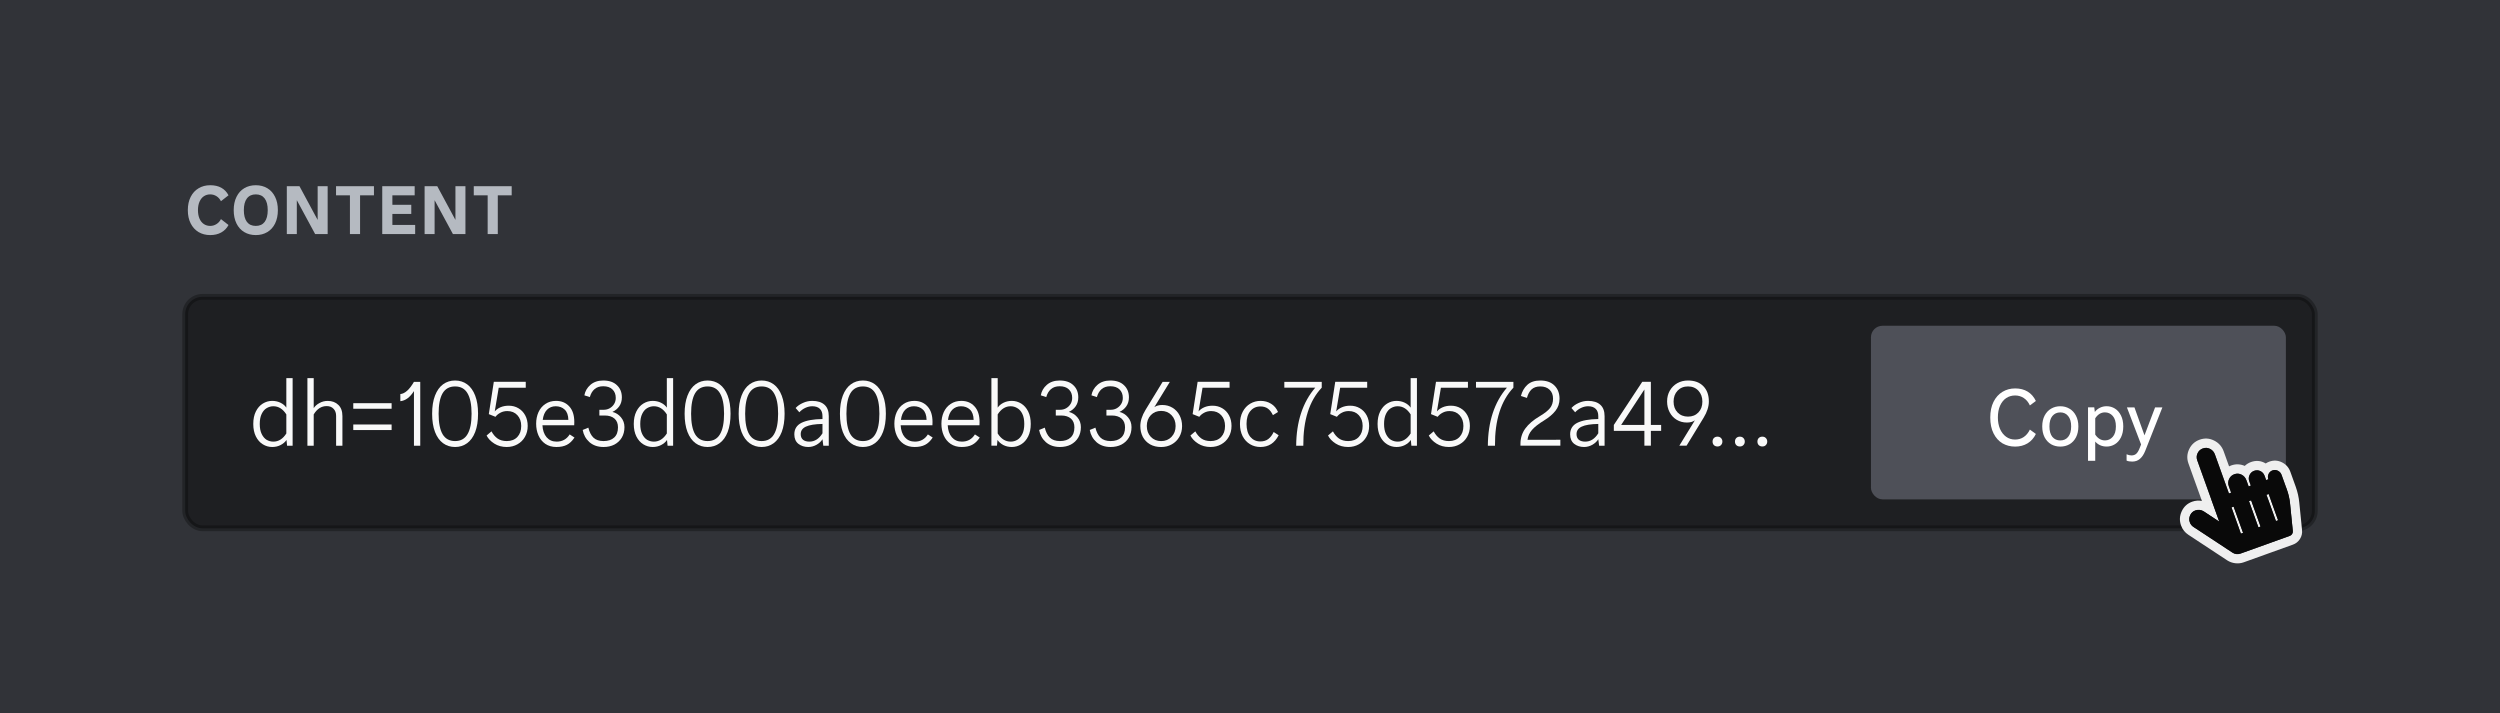 <svg xmlns:xlink="http://www.w3.org/1999/xlink" xmlns="http://www.w3.org/2000/svg" width="432" height="123.29" version="1.1" viewBox="388 509 432 123.29"><defs><filter id="a" color-interpolation-filters="sRGB"><feFlood flood-color="rgb(0,0,0)" flood-opacity=".498" result="flood"/><feComposite in="flood" in2="SourceGraphic" operator="in" result="composite1"/><feGaussianBlur in="composite1" result="blur" stdDeviation="0.5"/><feOffset dx="0" dy="0" result="offset"/><feComposite in="SourceGraphic" in2="offset" result="composite2"/></filter></defs><rect x="388" y="509" width="432" height="123.29" fill="#313338"/><g transform="translate(22 20.291)"><g color="#b5bac1" dominant-baseline="text-after-edge" fill="#b5bac1" aria-label="CONTENT"><path d="m402.32 529.33q-1.128 0-2.004-0.516-0.876-0.528-1.368-1.5t-0.492-2.292 0.492-2.292 1.368-1.488q0.876-0.528 2.004-0.528 2.244 0 3.168 1.74l-1.308 1.02q-0.276-0.552-0.768-0.864t-1.092-0.312-1.08 0.312-0.756 0.936q-0.276 0.612-0.276 1.476t0.276 1.488q0.276 0.612 0.756 0.924t1.08 0.312q0.588 0 1.08-0.312 0.504-0.312 0.78-0.864l1.308 1.02q-0.456 0.852-1.272 1.296-0.804 0.444-1.896 0.444z"/><path d="m410.2 529.33q-1.128 0-1.992-0.516t-1.344-1.488q-0.48-0.984-0.48-2.304t0.48-2.292q0.48-0.984 1.344-1.5t1.992-0.516 1.992 0.516 1.344 1.5q0.48 0.972 0.48 2.292t-0.48 2.304q-0.48 0.972-1.344 1.488t-1.992 0.516zm0-1.584q1.008 0 1.536-0.696 0.528-0.708 0.528-2.028t-0.528-2.016q-0.528-0.708-1.536-0.708t-1.536 0.708q-0.528 0.696-0.528 2.016t0.528 2.028q0.528 0.696 1.536 0.696z"/><path d="m417.29 529.16h-1.728v-8.28h2.184l3.144 5.832v-5.832h1.728v8.28h-2.16l-3.168-5.856z"/><path d="m428.22 529.16h-1.752v-6.696h-2.4v-1.584h6.552v1.584h-2.4z"/><path d="m437.74 529.16h-5.688v-8.28h5.604v1.584h-3.852v1.632h3.264v1.584h-3.264v1.896h3.936z"/><path d="m441.1 529.16h-1.728v-8.28h2.184l3.144 5.832v-5.832h1.728v8.28h-2.16l-3.168-5.856z"/><path d="m452.02 529.16h-1.752v-6.696h-2.4v-1.584h6.552v1.584h-2.4z"/></g><rect x="398" y="540" width="368" height="40" rx="3" ry="3" fill="#1e1f22" stroke="rgba(0, 0, 0, 0.3)" stroke-width="1px"/><g color="#f9f9f9" dominant-baseline="central" fill="#f9f9f9" aria-label="dh=105e3d00a0eeb3365c75d572a49..."><path d="m413.03 565.95q-0.864 0-1.616-0.464t-1.2-1.36-0.448-2.16 0.448-2.16 1.2-1.36 1.616-0.464q0.784 0 1.44 0.32t1.008 0.848v-5.104h1.088v11.68h-0.96l-0.096-0.992q-0.352 0.528-1.024 0.88-0.656 0.336-1.456 0.336zm0.208-0.928q1.344 0 2.24-1.408v-3.296q-0.896-1.408-2.24-1.408-0.608 0-1.152 0.32-0.528 0.304-0.864 0.992t-0.336 1.744 0.336 1.744 0.864 1.008q0.544 0.304 1.152 0.304z"/><path d="m419.12 565.73v-11.68h1.088v5.184q0.336-0.528 0.992-0.88 0.656-0.368 1.424-0.368 1.136 0 1.84 0.688 0.704 0.672 0.704 1.936v5.12h-1.088v-5.136q0-0.8-0.448-1.248-0.432-0.464-1.184-0.464-1.376 0-2.24 1.44v5.408z"/><path d="m433.67 559.34h-6.624v-0.96h6.624zm0 3.68h-6.624v-0.96h6.624z"/><path d="m437.53 556.29q-1.024 1.616-2.352 1.744v-1.232q1.184-0.096 2.352-2.112h1.088v11.04h-1.088z"/><path d="m444.64 565.95q-1.184 0-2.08-0.656t-1.392-1.936q-0.496-1.296-0.496-3.152t0.496-3.136q0.496-1.296 1.392-1.952t2.08-0.656 2.08 0.656 1.392 1.952q0.496 1.28 0.496 3.136t-0.496 3.152q-0.496 1.28-1.392 1.936t-2.08 0.656zm0-1.024q1.456 0 2.144-1.184 0.704-1.184 0.704-3.536t-0.704-3.536q-0.688-1.184-2.144-1.184t-2.16 1.184q-0.688 1.184-0.688 3.536t0.688 3.536q0.704 1.184 2.16 1.184z"/><path d="m453.57 565.95q-1.232 0-2.16-0.592t-1.328-1.392l0.848-0.72q0.416 0.784 1.04 1.232 0.64 0.448 1.6 0.448 1.152 0 1.824-0.704 0.672-0.72 0.672-1.904 0-1.136-0.656-1.856t-1.744-0.72q-0.672 0-1.2 0.288-0.528 0.272-0.848 0.704l-1.152-0.464 0.864-5.584h5.52v1.024h-4.672l-0.688 4.096q0.368-0.448 0.992-0.72 0.64-0.272 1.424-0.272 0.928 0 1.664 0.432 0.752 0.432 1.184 1.232t0.432 1.84q0 1.056-0.48 1.888-0.464 0.816-1.296 1.28-0.816 0.464-1.84 0.464z"/><path d="m462.15 565.95q-1.12 0-1.92-0.544-0.784-0.544-1.184-1.456t-0.4-2.016 0.4-2q0.416-0.912 1.2-1.424 0.784-0.528 1.84-0.528 1.408 0 2.272 0.944 0.88 0.944 0.88 2.704 0 0.368-0.016 0.56h-5.488q0.064 1.312 0.72 2.08 0.656 0.752 1.728 0.752 1.472 0 2.256-1.248l0.832 0.544q-0.592 0.896-1.328 1.264-0.72 0.368-1.792 0.368zm2.064-4.688q-0.032-1.216-0.64-1.776-0.608-0.576-1.552-0.576-0.896 0-1.504 0.608-0.592 0.608-0.736 1.744z"/><path d="m470.29 565.95q-1.472 0-2.432-0.832-0.944-0.848-1.168-2.112l0.976-0.4q0.272 1.136 0.88 1.728 0.624 0.592 1.744 0.592 1.184 0 1.84-0.608t0.656-1.76q0-0.992-0.608-1.52t-1.664-0.528h-0.944v-0.992h0.784q0.528 0 0.992-0.256 0.48-0.272 0.768-0.736t0.288-1.056q0-0.928-0.576-1.472-0.56-0.544-1.584-0.544-0.928 0-1.504 0.496t-0.816 1.376l-0.944-0.304q0.192-1.072 1.04-1.808 0.864-0.752 2.224-0.752 1.536 0 2.368 0.816 0.848 0.8 0.848 2.096 0 0.896-0.448 1.536-0.432 0.624-1.184 0.976 0.864 0.208 1.472 0.928t0.608 1.712q0 1.024-0.464 1.808-0.464 0.768-1.28 1.2-0.816 0.416-1.872 0.416z"/><path d="m478.78 565.95q-0.864 0-1.616-0.464t-1.2-1.36-0.448-2.16 0.448-2.16 1.2-1.36 1.616-0.464q0.784 0 1.44 0.32t1.008 0.848v-5.104h1.088v11.68h-0.96l-0.096-0.992q-0.352 0.528-1.024 0.88-0.656 0.336-1.456 0.336zm0.208-0.928q1.344 0 2.24-1.408v-3.296q-0.896-1.408-2.24-1.408-0.608 0-1.152 0.32-0.528 0.304-0.864 0.992t-0.336 1.744 0.336 1.744 0.864 1.008q0.544 0.304 1.152 0.304z"/><path d="m488.27 565.95q-1.184 0-2.08-0.656t-1.392-1.936q-0.496-1.296-0.496-3.152t0.496-3.136q0.496-1.296 1.392-1.952t2.08-0.656 2.08 0.656 1.392 1.952q0.496 1.28 0.496 3.136t-0.496 3.152q-0.496 1.28-1.392 1.936t-2.08 0.656zm0-1.024q1.456 0 2.144-1.184 0.704-1.184 0.704-3.536t-0.704-3.536q-0.688-1.184-2.144-1.184t-2.16 1.184q-0.688 1.184-0.688 3.536t0.688 3.536q0.704 1.184 2.16 1.184z"/><path d="m497.61 565.95q-1.184 0-2.08-0.656t-1.392-1.936q-0.496-1.296-0.496-3.152t0.496-3.136q0.496-1.296 1.392-1.952t2.08-0.656 2.08 0.656 1.392 1.952q0.496 1.28 0.496 3.136t-0.496 3.152q-0.496 1.28-1.392 1.936t-2.08 0.656zm0-1.024q1.456 0 2.144-1.184 0.704-1.184 0.704-3.536t-0.704-3.536q-0.688-1.184-2.144-1.184t-2.16 1.184q-0.688 1.184-0.688 3.536t0.688 3.536q0.704 1.184 2.16 1.184z"/><path d="m505.66 565.95q-0.992 0-1.696-0.544-0.704-0.56-0.704-1.648 0-1.36 1.232-1.984 1.248-0.624 3.632-0.656v-0.496q0-0.832-0.448-1.264-0.448-0.448-1.312-0.448-0.592 0-1.184 0.272t-1.056 0.768l-0.64-0.736q0.496-0.544 1.264-0.88 0.768-0.352 1.6-0.352 1.392 0 2.128 0.672 0.736 0.656 0.736 1.968v5.104h-0.944l-0.144-1.12q-0.336 0.56-1.024 0.96-0.688 0.384-1.44 0.384zm0.208-0.928q1.36 0 2.256-1.44v-1.616q-1.952 0.032-2.864 0.464-0.896 0.416-0.896 1.296 0 0.64 0.4 0.976 0.4 0.32 1.104 0.32z"/><path d="m515.11 565.95q-1.184 0-2.08-0.656t-1.392-1.936q-0.496-1.296-0.496-3.152t0.496-3.136q0.496-1.296 1.392-1.952t2.08-0.656 2.08 0.656 1.392 1.952q0.496 1.28 0.496 3.136t-0.496 3.152q-0.496 1.28-1.392 1.936t-2.08 0.656zm0-1.024q1.456 0 2.144-1.184 0.704-1.184 0.704-3.536t-0.704-3.536q-0.688-1.184-2.144-1.184t-2.16 1.184q-0.688 1.184-0.688 3.536t0.688 3.536q0.704 1.184 2.16 1.184z"/><path d="m524.05 565.95q-1.12 0-1.92-0.544-0.784-0.544-1.184-1.456t-0.4-2.016 0.4-2q0.416-0.912 1.2-1.424 0.784-0.528 1.84-0.528 1.408 0 2.272 0.944 0.88 0.944 0.88 2.704 0 0.368-0.016 0.56h-5.488q0.064 1.312 0.72 2.08 0.656 0.752 1.728 0.752 1.472 0 2.256-1.248l0.832 0.544q-0.592 0.896-1.328 1.264-0.72 0.368-1.792 0.368zm2.064-4.688q-0.032-1.216-0.64-1.776-0.608-0.576-1.552-0.576-0.896 0-1.504 0.608-0.592 0.608-0.736 1.744z"/><path d="m532.18 565.95q-1.12 0-1.92-0.544-0.784-0.544-1.184-1.456t-0.4-2.016 0.4-2q0.416-0.912 1.2-1.424 0.784-0.528 1.84-0.528 1.408 0 2.272 0.944 0.88 0.944 0.88 2.704 0 0.368-0.016 0.56h-5.488q0.064 1.312 0.72 2.08 0.656 0.752 1.728 0.752 1.472 0 2.256-1.248l0.832 0.544q-0.592 0.896-1.328 1.264-0.72 0.368-1.792 0.368zm2.064-4.688q-0.032-1.216-0.64-1.776-0.608-0.576-1.552-0.576-0.896 0-1.504 0.608-0.592 0.608-0.736 1.744z"/><path d="m540.85 565.95q-0.8 0-1.472-0.336-0.656-0.352-1.008-0.88l-0.096 0.992h-0.96v-11.68h1.088v5.104q0.352-0.528 1.008-0.848t1.44-0.32q0.864 0 1.616 0.464t1.2 1.36 0.448 2.16-0.448 2.16-1.2 1.36-1.616 0.464zm-0.208-0.928q0.608 0 1.136-0.304 0.544-0.32 0.88-1.008t0.336-1.744-0.336-1.744-0.88-0.992q-0.528-0.32-1.136-0.32-1.344 0-2.24 1.408v3.296q0.896 1.408 2.24 1.408z"/><path d="m549.16 565.95q-1.472 0-2.432-0.832-0.944-0.848-1.168-2.112l0.976-0.4q0.272 1.136 0.88 1.728 0.624 0.592 1.744 0.592 1.184 0 1.84-0.608t0.656-1.76q0-0.992-0.608-1.52t-1.664-0.528h-0.944v-0.992h0.784q0.528 0 0.992-0.256 0.48-0.272 0.768-0.736t0.288-1.056q0-0.928-0.576-1.472-0.56-0.544-1.584-0.544-0.928 0-1.504 0.496t-0.816 1.376l-0.944-0.304q0.192-1.072 1.04-1.808 0.864-0.752 2.224-0.752 1.536 0 2.368 0.816 0.848 0.8 0.848 2.096 0 0.896-0.448 1.536-0.432 0.624-1.184 0.976 0.864 0.208 1.472 0.928t0.608 1.712q0 1.024-0.464 1.808-0.464 0.768-1.28 1.2-0.816 0.416-1.872 0.416z"/><path d="m557.91 565.95q-1.472 0-2.432-0.832-0.944-0.848-1.168-2.112l0.976-0.4q0.272 1.136 0.88 1.728 0.624 0.592 1.744 0.592 1.184 0 1.84-0.608t0.656-1.76q0-0.992-0.608-1.52t-1.664-0.528h-0.944v-0.992h0.784q0.528 0 0.992-0.256 0.48-0.272 0.768-0.736t0.288-1.056q0-0.928-0.576-1.472-0.56-0.544-1.584-0.544-0.928 0-1.504 0.496t-0.816 1.376l-0.944-0.304q0.192-1.072 1.04-1.808 0.864-0.752 2.224-0.752 1.536 0 2.368 0.816 0.848 0.8 0.848 2.096 0 0.896-0.448 1.536-0.432 0.624-1.184 0.976 0.864 0.208 1.472 0.928t0.608 1.712q0 1.024-0.464 1.808-0.464 0.768-1.28 1.2-0.816 0.416-1.872 0.416z"/><path d="m566.84 558.69q0.992 0 1.776 0.48t1.216 1.312 0.432 1.856q0 1.04-0.48 1.872-0.464 0.816-1.296 1.28-0.816 0.464-1.84 0.464-1.104 0-1.92-0.464-0.8-0.464-1.248-1.28-0.432-0.832-0.432-1.872 0-1.328 0.896-2.8l2.96-4.848h1.248l-2.688 4.384q0.512-0.384 1.376-0.384zm-0.192 6.24q1.088 0 1.792-0.736t0.704-1.872-0.704-1.872-1.792-0.736-1.792 0.736q-0.688 0.736-0.688 1.872t0.688 1.872q0.704 0.736 1.792 0.736z"/><path d="m575.19 565.95q-1.232 0-2.16-0.592t-1.328-1.392l0.848-0.72q0.416 0.784 1.04 1.232 0.64 0.448 1.6 0.448 1.152 0 1.824-0.704 0.672-0.72 0.672-1.904 0-1.136-0.656-1.856t-1.744-0.72q-0.672 0-1.2 0.288-0.528 0.272-0.848 0.704l-1.152-0.464 0.864-5.584h5.52v1.024h-4.672l-0.688 4.096q0.368-0.448 0.992-0.72 0.64-0.272 1.424-0.272 0.928 0 1.664 0.432 0.752 0.432 1.184 1.232t0.432 1.84q0 1.056-0.48 1.888-0.464 0.816-1.296 1.28-0.816 0.464-1.84 0.464z"/><path d="m583.8 565.95q-0.992 0-1.792-0.48t-1.28-1.376q-0.464-0.912-0.464-2.128t0.48-2.112q0.48-0.912 1.296-1.392t1.792-0.48q1.024 0 1.808 0.496 0.8 0.48 1.2 1.424l-0.88 0.544q-0.368-0.768-0.88-1.136t-1.28-0.368q-1.072 0-1.744 0.8-0.656 0.784-0.656 2.224t0.656 2.24q0.672 0.784 1.712 0.784 0.848 0 1.392-0.416 0.56-0.432 0.928-1.216l0.864 0.56q-1.04 2.032-3.152 2.032z"/><path d="m589.98 565.73q0.048-6.256 3.296-10.032h-5.344v-1.008h6.464v1.008q-3.232 3.424-3.184 10.032z"/><path d="m598.97 565.95q-1.232 0-2.16-0.592t-1.328-1.392l0.848-0.72q0.416 0.784 1.04 1.232 0.64 0.448 1.6 0.448 1.152 0 1.824-0.704 0.672-0.72 0.672-1.904 0-1.136-0.656-1.856t-1.744-0.72q-0.672 0-1.2 0.288-0.528 0.272-0.848 0.704l-1.152-0.464 0.864-5.584h5.52v1.024h-4.672l-0.688 4.096q0.368-0.448 0.992-0.72 0.64-0.272 1.424-0.272 0.928 0 1.664 0.432 0.752 0.432 1.184 1.232t0.432 1.84q0 1.056-0.48 1.888-0.464 0.816-1.296 1.28-0.816 0.464-1.84 0.464z"/><path d="m607.31 565.95q-0.864 0-1.616-0.464t-1.2-1.36-0.448-2.16 0.448-2.16 1.2-1.36 1.616-0.464q0.784 0 1.44 0.32t1.008 0.848v-5.104h1.088v11.68h-0.96l-0.096-0.992q-0.352 0.528-1.024 0.88-0.656 0.336-1.456 0.336zm0.208-0.928q1.344 0 2.24-1.408v-3.296q-0.896-1.408-2.24-1.408-0.608 0-1.152 0.32-0.528 0.304-0.864 0.992t-0.336 1.744 0.336 1.744 0.864 1.008q0.544 0.304 1.152 0.304z"/><path d="m616.38 565.95q-1.232 0-2.16-0.592t-1.328-1.392l0.848-0.72q0.416 0.784 1.04 1.232 0.64 0.448 1.6 0.448 1.152 0 1.824-0.704 0.672-0.72 0.672-1.904 0-1.136-0.656-1.856t-1.744-0.72q-0.672 0-1.2 0.288-0.528 0.272-0.848 0.704l-1.152-0.464 0.864-5.584h5.52v1.024h-4.672l-0.688 4.096q0.368-0.448 0.992-0.72 0.64-0.272 1.424-0.272 0.928 0 1.664 0.432 0.752 0.432 1.184 1.232t0.432 1.84q0 1.056-0.48 1.888-0.464 0.816-1.296 1.28-0.816 0.464-1.84 0.464z"/><path d="m623.1 565.73q0.048-6.256 3.296-10.032h-5.344v-1.008h6.464v1.008q-3.232 3.424-3.184 10.032z"/><path d="m635.63 564.7v1.024h-6.896v-0.304q0-1.504 0.832-2.656t2.512-2.144q1.264-0.752 1.776-1.408 0.512-0.672 0.512-1.6 0-0.992-0.592-1.552-0.592-0.576-1.616-0.576-0.944 0-1.504 0.512-0.544 0.512-0.8 1.472l-1.04-0.336q0.304-1.184 1.104-1.92 0.816-0.752 2.24-0.752 1.584 0 2.448 0.864 0.88 0.864 0.88 2.288 0 1.184-0.704 2.08t-1.984 1.68q-1.392 0.848-2.064 1.616t-0.784 1.712z"/><path d="m639.72 565.95q-0.992 0-1.696-0.544-0.704-0.56-0.704-1.648 0-1.36 1.232-1.984 1.248-0.624 3.632-0.656v-0.496q0-0.832-0.448-1.264-0.448-0.448-1.312-0.448-0.592 0-1.184 0.272t-1.056 0.768l-0.64-0.736q0.496-0.544 1.264-0.88 0.768-0.352 1.6-0.352 1.392 0 2.128 0.672 0.736 0.656 0.736 1.968v5.104h-0.944l-0.144-1.12q-0.336 0.56-1.024 0.96-0.688 0.384-1.44 0.384zm0.208-0.928q1.36 0 2.256-1.44v-1.616q-1.952 0.032-2.864 0.464-0.896 0.416-0.896 1.296 0 0.64 0.4 0.976 0.4 0.32 1.104 0.32z"/><path d="m651.27 562.14h1.776v1.024h-1.776v2.56h-1.12v-2.56h-5.28v-1.024l4.912-7.456h1.488zm-1.12-6.128-4.016 6.128h4.016z"/><path d="m657.69 554.46q1.68 0 2.64 0.976t0.96 2.64q0 1.328-0.896 2.8l-2.96 4.848h-1.248l2.688-4.384q-0.512 0.384-1.376 0.384-0.992 0-1.776-0.48t-1.216-1.312-0.432-1.856q0-1.04 0.464-1.856 0.48-0.832 1.296-1.296 0.832-0.464 1.856-0.464zm0 6.24q1.104 0 1.792-0.72t0.688-1.872-0.688-1.888-1.792-0.736-1.808 0.736q-0.688 0.736-0.688 1.888t0.688 1.872q0.704 0.72 1.808 0.72z"/><path d="m662.78 565.86q-0.384 0-0.624-0.24-0.224-0.24-0.224-0.608t0.224-0.608q0.24-0.24 0.624-0.24t0.608 0.24q0.24 0.24 0.24 0.608t-0.24 0.608q-0.224 0.24-0.608 0.24z"/><path d="m666.65 565.86q-0.384 0-0.624-0.24-0.224-0.24-0.224-0.608t0.224-0.608q0.24-0.24 0.624-0.24t0.608 0.24q0.24 0.24 0.24 0.608t-0.24 0.608q-0.224 0.24-0.608 0.24z"/><path d="m670.53 565.86q-0.384 0-0.624-0.24-0.224-0.24-0.224-0.608t0.224-0.608q0.24-0.24 0.624-0.24t0.608 0.24q0.24 0.24 0.24 0.608t-0.24 0.608q-0.224 0.24-0.608 0.24z"/></g><rect x="689.3" y="545" width="71.7" height="30" rx="2" ry="2" fill="#4e5058"/><g data-tag="div" data-z-index="auto"><g color="#ffffff" dominant-baseline="text-after-edge" fill="#fff" aria-label="Copy"><path d="m714.2 565.88q-1.19 0-2.17-0.56-0.966-0.574-1.54-1.708t-0.574-2.758q0-1.568 0.56-2.702 0.574-1.148 1.554-1.736t2.184-0.588q1.26 0 2.156 0.546 0.91 0.546 1.428 1.624l-1.036 0.77q-0.392-0.854-1.064-1.288t-1.484-0.434q-0.854 0-1.54 0.448-0.672 0.448-1.064 1.316-0.378 0.854-0.378 2.044 0 1.092 0.364 1.96 0.378 0.868 1.05 1.358t1.554 0.49q0.854 0 1.498-0.434 0.658-0.448 1.064-1.288l1.036 0.756q-0.518 1.064-1.442 1.624t-2.156 0.56z" style=""/><path d="m722.02 565.88q-0.882 0-1.596-0.406-0.7-0.42-1.12-1.204-0.406-0.798-0.406-1.876t0.406-1.862q0.42-0.798 1.12-1.204 0.714-0.42 1.596-0.42t1.582 0.42q0.714 0.406 1.12 1.204 0.42 0.784 0.42 1.862t-0.406 1.876q-0.406 0.784-1.12 1.204-0.714 0.406-1.596 0.406zm0-1.064q0.854 0 1.358-0.616 0.518-0.63 0.518-1.806 0-1.162-0.518-1.792-0.504-0.63-1.358-0.63t-1.372 0.63q-0.504 0.616-0.504 1.792t0.504 1.806q0.518 0.616 1.372 0.616z" style=""/><path d="m726.81 568.34v-9.24h1.078l0.098 0.798q0.322-0.448 0.854-0.714 0.532-0.28 1.19-0.28 0.77 0 1.428 0.406t1.05 1.204q0.392 0.784 0.392 1.876t-0.392 1.89q-0.392 0.784-1.05 1.19t-1.428 0.406q-0.63 0-1.148-0.238-0.504-0.238-0.826-0.63v3.332zm2.926-3.528q0.798 0 1.344-0.616t0.546-1.806-0.546-1.806-1.344-0.616q-1.008 0-1.68 1.022v2.814q0.672 1.008 1.68 1.008z" style=""/><path d="m734.44 568.47q-0.588 0-0.966-0.168v-1.092q0.448 0.196 0.84 0.196 0.546 0 0.868-0.322t0.588-1.036l0.21-0.532-2.45-6.412h1.302l1.736 4.83 1.834-4.83h1.26l-2.968 7.518q-0.364 0.91-0.91 1.372-0.532 0.476-1.344 0.476z" style=""/></g></g></g><g transform="rotate(-19.759 2067.5 -1889.6)" filter="url(#a)"><path d="m8.046 1.608c-0.444 0-0.823 0.157-1.137 0.471-0.314 0.314-0.471 0.693-0.471 1.137v11.259l-1.897-2.538c-0.343-0.452-0.792-0.679-1.345-0.679-0.436 0-0.808 0.159-1.118 0.477-0.31 0.318-0.465 0.695-0.465 1.131 0 0.36 0.109 0.683 0.327 0.968l4.825 6.434c0.318 0.427 0.746 0.641 1.282 0.641h9.022c0.184 0 0.35-0.057 0.496-0.17s0.241-0.258 0.283-0.433l1.156-4.624c0.201-0.804 0.302-1.617 0.302-2.438v-2.727c0-0.344-0.117-0.641-0.352-0.892-0.234-0.251-0.519-0.377-0.855-0.377-0.335 0-0.62 0.117-0.854 0.352-0.235 0.235-0.352 0.519-0.352 0.854h-0.402v-0.766c0-0.402-0.134-0.743-0.402-1.024-0.268-0.281-0.603-0.421-1.005-0.421-0.385 0-0.716 0.138-0.993 0.415-0.276 0.276-0.415 0.607-0.415 0.993v0.804h-0.402v-1.131c0-0.461-0.155-0.857-0.465-1.188-0.31-0.331-0.691-0.496-1.143-0.496-0.444 0-0.823 0.157-1.137 0.471-0.314 0.314-0.471 0.693-0.471 1.137v1.206h-0.402v-7.162c0-0.461-0.155-0.857-0.465-1.187-0.31-0.331-0.691-0.496-1.143-0.496zm0-1.608c0.896 0 1.657 0.325 2.281 0.974 0.624 0.649 0.936 1.422 0.936 2.318v2.764c0.184-0.017 0.318-0.025 0.402-0.025 0.829 0 1.554 0.289 2.174 0.867 0.394-0.176 0.808-0.264 1.244-0.264 0.947 0 1.717 0.364 2.312 1.093 0.226-0.059 0.461-0.088 0.704-0.088 0.787 0 1.454 0.283 1.998 0.848s0.817 1.242 0.817 2.029v2.727c0 0.972-0.117 1.914-0.352 2.827l-1.156 4.624c-0.134 0.536-0.419 0.974-0.855 1.313-0.436 0.339-0.93 0.509-1.483 0.509h-9.022c-0.503 0-0.982-0.115-1.439-0.346s-0.836-0.542-1.137-0.936l-4.825-6.434c-0.427-0.57-0.641-1.215-0.641-1.935 0-0.88 0.312-1.636 0.936-2.268 0.624-0.632 1.376-0.949 2.256-0.949 0.595 0 1.139 0.147 1.633 0.44v-6.873c0-0.888 0.314-1.646 0.942-2.274 0.628-0.628 1.386-0.942 2.274-0.942zm1.608 17.692v-4.825h-0.402v4.825zm3.217 0v-4.825h-0.402v4.825zm3.217 0v-4.825h-0.402v4.825z" fill="#efefef"/><path d="m8.046 1.608c-0.444 0-0.823 0.157-1.137 0.471-0.314 0.314-0.471 0.693-0.471 1.137v11.259l-1.897-2.538c-0.343-0.452-0.792-0.679-1.345-0.679-0.436 0-0.808 0.159-1.118 0.477-0.31 0.318-0.465 0.695-0.465 1.131 0 0.36 0.109 0.683 0.327 0.968l4.825 6.434c0.318 0.427 0.746 0.641 1.282 0.641h9.022c0.184 0 0.35-0.057 0.496-0.17s0.241-0.258 0.283-0.433l1.156-4.624c0.201-0.804 0.302-1.617 0.302-2.438v-2.727c0-0.344-0.117-0.641-0.352-0.892-0.234-0.251-0.519-0.377-0.855-0.377-0.335 0-0.62 0.117-0.854 0.352-0.235 0.235-0.352 0.519-0.352 0.854h-0.402v-0.766c0-0.402-0.134-0.743-0.402-1.024-0.268-0.281-0.603-0.421-1.005-0.421-0.385 0-0.716 0.138-0.993 0.415-0.276 0.276-0.415 0.607-0.415 0.993v0.804h-0.402v-1.131c0-0.461-0.155-0.857-0.465-1.188-0.31-0.331-0.691-0.496-1.143-0.496-0.444 0-0.823 0.157-1.137 0.471-0.314 0.314-0.471 0.693-0.471 1.137v1.206h-0.402v-7.162c0-0.461-0.155-0.857-0.465-1.187-0.31-0.331-0.691-0.496-1.143-0.496zm1.608 11.259v4.825h-0.402v-4.825zm3.217 0v4.825h-0.402v-4.825zm3.217 0v4.825h-0.402v-4.825z" clip-rule="evenodd" fill="#090909" fill-rule="evenodd"/></g></svg>
